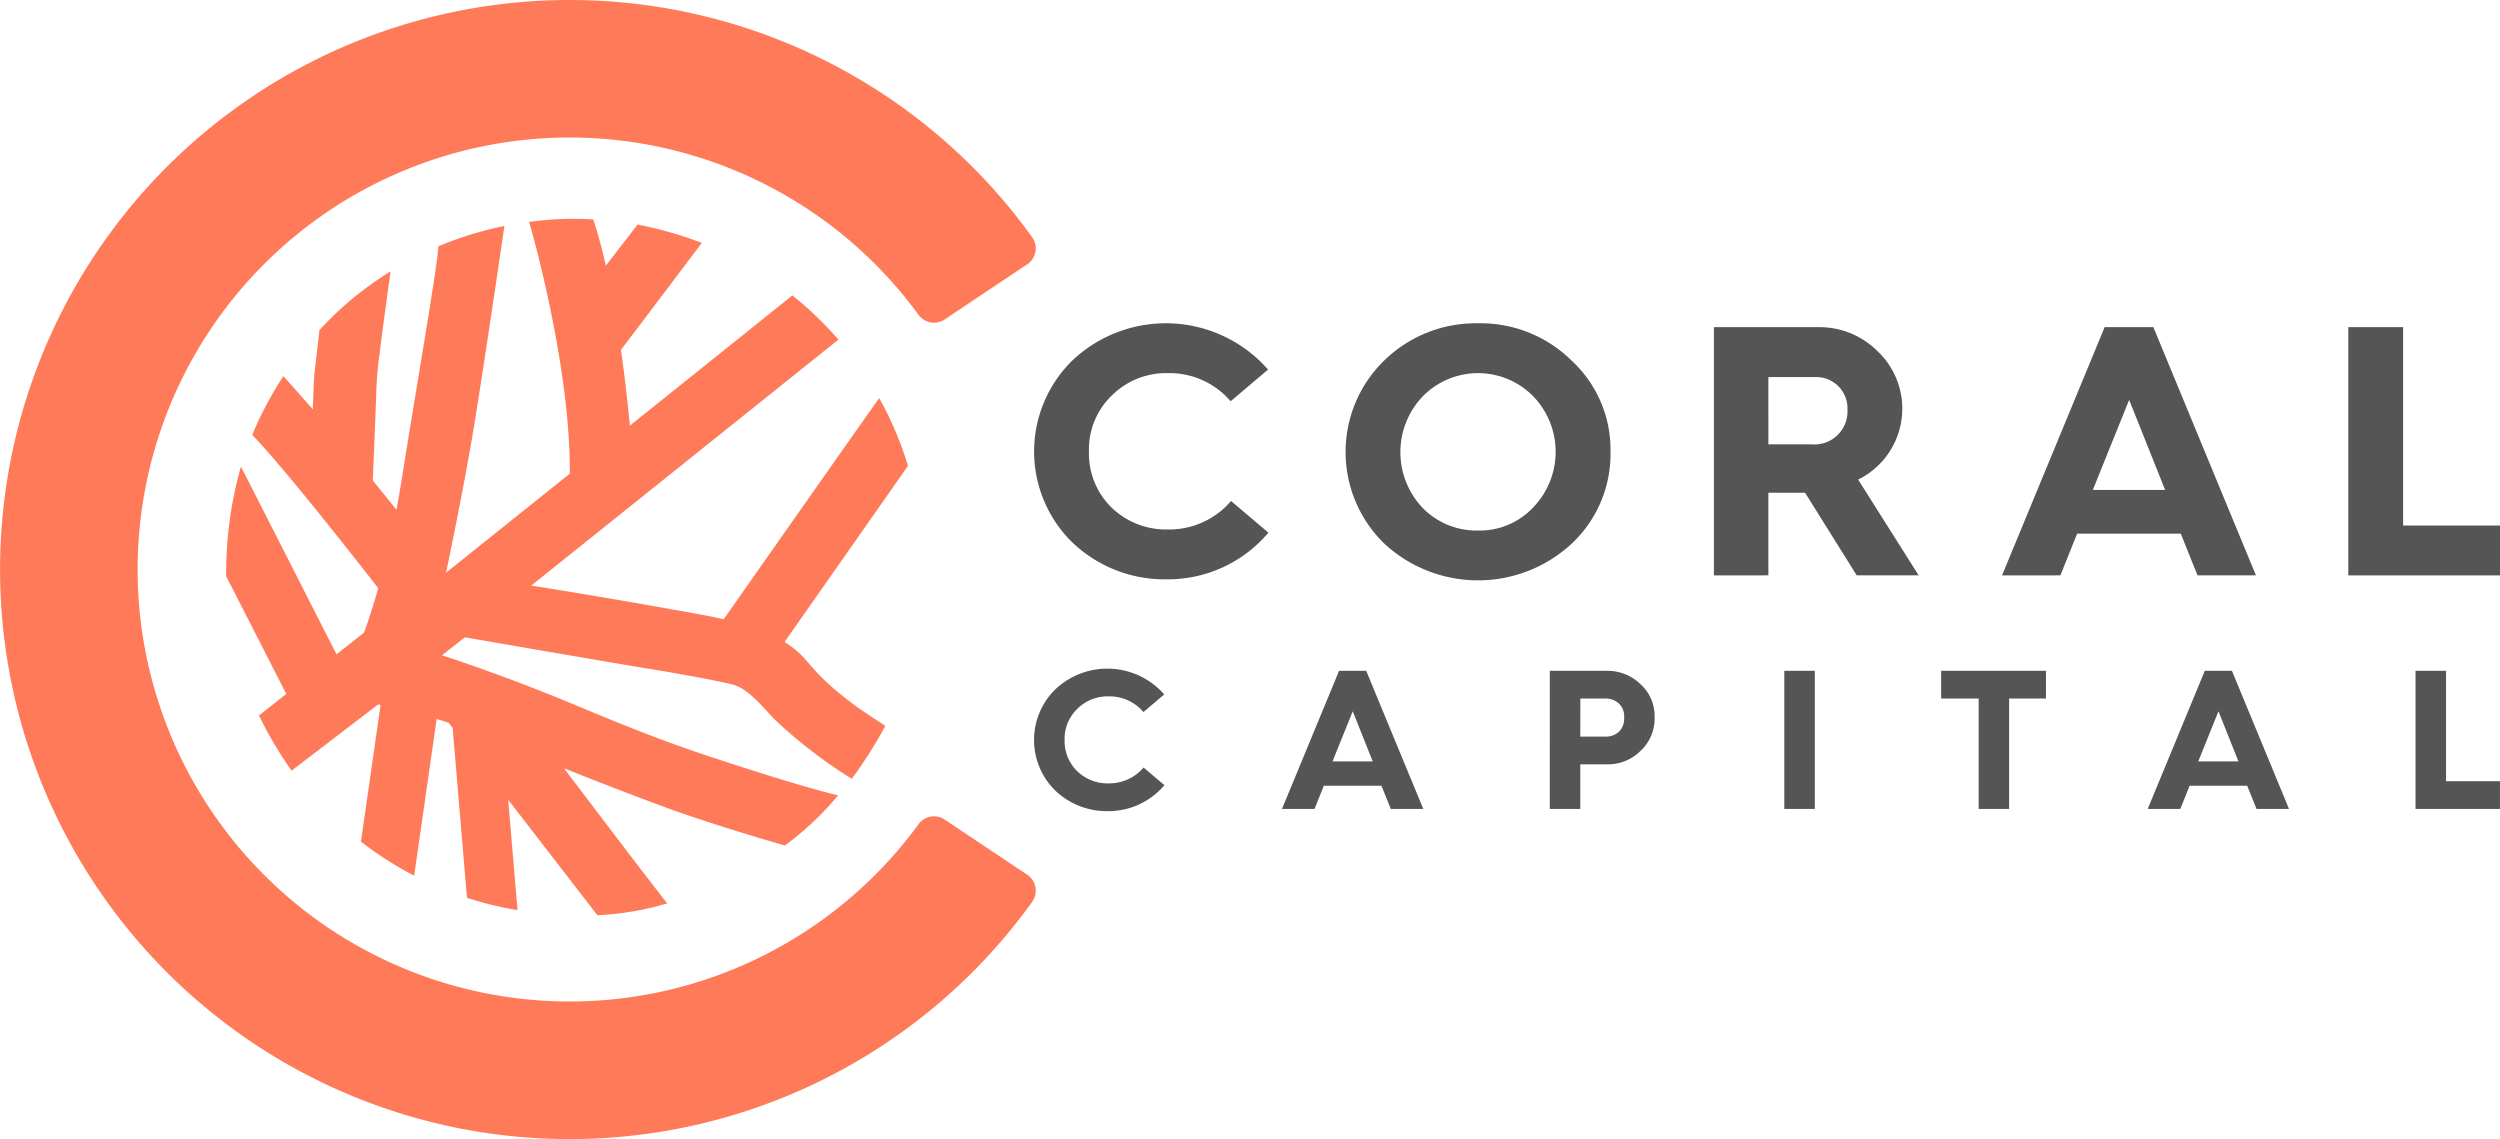 <svg xmlns="http://www.w3.org/2000/svg" width="200" height="91.129" viewBox="0 0 200 91.129"><g transform="translate(-207.638 -210.4)"><path d="M534.374,310.393l-2.991,2.535a6.443,6.443,0,0,0-5.042-2.25,6.146,6.146,0,0,0-4.472,1.795,5.97,5.97,0,0,0-1.823,4.473,6.054,6.054,0,0,0,1.795,4.472,6.256,6.256,0,0,0,4.5,1.766,6.486,6.486,0,0,0,5.071-2.279l2.991,2.535a10.516,10.516,0,0,1-8.062,3.732,10.681,10.681,0,0,1-7.577-2.906,10.183,10.183,0,0,1,0-14.643,10.882,10.882,0,0,1,15.611.769Zm9.278-.712a10.477,10.477,0,0,1,7.52-2.991,10.363,10.363,0,0,1,7.493,2.991,9.693,9.693,0,0,1,3.105,7.292,9.833,9.833,0,0,1-3.077,7.321,11.027,11.027,0,0,1-15.04,0,10.216,10.216,0,0,1,0-14.614Zm3.105,11.794a6.017,6.017,0,0,0,4.415,1.795,5.87,5.87,0,0,0,4.387-1.823,6.4,6.4,0,0,0,.028-8.917,6.19,6.19,0,0,0-8.831,0,6.47,6.47,0,0,0,0,8.945Zm23.286,5.384V307h8.318a6.557,6.557,0,0,1,4.758,1.909,6.324,6.324,0,0,1-1.538,10.284l4.843,7.663h-4.957l-4.13-6.609H574.4v6.609Zm4.358-10.483h3.476a2.64,2.64,0,0,0,2.849-2.763,2.5,2.5,0,0,0-2.478-2.621H574.4Zm18.691,10.483L601.3,307h3.9l8.205,19.856h-4.673l-1.339-3.333H599.1l-1.339,3.333Zm7.264-6.837h5.783l-2.877-7.207Zm20.437,6.837V307h4.387V322.87h7.75v3.988Zm-94.721,9.519-1.665,1.411a3.585,3.585,0,0,0-2.806-1.252,3.421,3.421,0,0,0-2.489,1,3.323,3.323,0,0,0-1.014,2.489,3.368,3.368,0,0,0,1,2.488,3.482,3.482,0,0,0,2.5.983,3.608,3.608,0,0,0,2.82-1.268l1.665,1.411a5.852,5.852,0,0,1-4.485,2.077,5.945,5.945,0,0,1-4.217-1.617,5.667,5.667,0,0,1,0-8.148,6.053,6.053,0,0,1,8.687.428Zm9.417,9.163,4.566-11.049h2.172l4.566,11.049h-2.6l-.745-1.853h-4.613l-.745,1.853Zm4.042-3.8h3.218l-1.6-4.011Zm17.382,3.8V334.491h4.66a3.779,3.779,0,0,1,2.552,1.031,3.436,3.436,0,0,1,1.173,2.711,3.511,3.511,0,0,1-1.141,2.679,3.66,3.66,0,0,1-2.584,1.062h-2.219v3.567Zm2.441-5.786h2.079a1.545,1.545,0,0,0,.967-.349,1.415,1.415,0,0,0,.46-1.173,1.383,1.383,0,0,0-.46-1.158,1.568,1.568,0,0,0-.967-.364h-2.076Zm16.321,5.786V334.491h2.441V345.54Zm15.547,0v-8.83h-3v-2.219h8.386v2.219h-2.949v8.83Zm13.526,0,4.566-11.049h2.172l4.566,11.049h-2.6l-.745-1.853H608.1l-.745,1.853Zm4.042-3.8h3.218l-1.6-4.011Zm17.383,3.8V334.491h2.441v8.83h4.314v2.219Z" transform="translate(-225.292 -70.427)" fill="#555"/><path d="M290.218,282.54a45.564,45.564,0,1,1,0-53.152,1.536,1.536,0,0,1-.411,2.164l-6.589,4.4a1.531,1.531,0,0,1-2.085-.349,34.559,34.559,0,1,0,0,40.716,1.531,1.531,0,0,1,2.085-.349l6.589,4.4a1.536,1.536,0,0,1,.411,2.166Zm-12.239-40.293c-.891,1.219-12.3,17.487-12.445,17.692-1.268-.287-2.655-.528-4.172-.793-4.139-.746-8.083-1.4-11.222-1.9l24.572-19.676a28.12,28.12,0,0,0-3.686-3.539c-.312.259-6.536,5.243-13,10.421-.049-.554-.278-3.015-.711-6.06.292-.386,6.15-8.122,6.464-8.558a30.2,30.2,0,0,0-5.14-1.468s-.18.247-2.532,3.284c-.3-1.316-.634-2.578-1.009-3.694a25.27,25.27,0,0,0-5.13.2c.34,1.125,3.314,11.773,3.256,20.137l-9.889,7.912h-.009s1.438-6.816,2.283-12.005,2.382-15.723,2.382-15.723a27.988,27.988,0,0,0-5.289,1.633c0,1.209-1.751,11.214-2.939,18.718q-.2,1.231-.409,2.357c-.027-.034-.728-.925-1.893-2.349.034-.822.278-6.651.278-7.034a29.294,29.294,0,0,1,.283-3.25c.247-2.06.863-6.436.863-6.436a26.363,26.363,0,0,0-5.694,4.694c-.161,1.448-.349,3.025-.4,3.5-.041.407-.114,2.329-.132,2.839-.75-.863-1.535-1.754-2.351-2.662a29.014,29.014,0,0,0-2.492,4.7c3,3.14,9.454,11.468,10.078,12.263-.641,2.283-1.135,3.56-1.135,3.56l-2.2,1.736-7.645-15.017a31.117,31.117,0,0,0-1.182,8.776c1.834,3.568,4.624,9.053,4.808,9.411l-2.184,1.722a31.8,31.8,0,0,0,2.609,4.416l6.92-5.294c.064.01.131.023.2.034l-1.572,10.936a27.963,27.963,0,0,0,4.258,2.725l1.8-12.539c.321.1.642.2.962.308l.316.409,1.147,13.592a27.889,27.889,0,0,0,4.042.985l-.745-8.829c2.495,3.227,5.386,6.97,7.133,9.237a23.41,23.41,0,0,0,5.613-.953l-.109-.094s-1.47-1.907-1.907-2.471-5.126-6.733-6.267-8.238c.586.234,4.4,1.755,7.986,3.079,3.893,1.438,9.684,3.1,9.684,3.1a23.991,23.991,0,0,0,4.261-4.014c-2.307-.553-5.555-1.553-9.995-3.012s-7.64-2.809-10.751-4.091c-5.721-2.423-10.943-4.1-10.943-4.1l1.829-1.438s12.733,2.2,14.428,2.467,5.791.989,7.015,1.318,2.3,1.7,3.355,2.8a38.513,38.513,0,0,0,6.156,4.732,35.777,35.777,0,0,0,2.688-4.237s-.564-.344-2.126-1.407c-4.378-3.189-3.659-3.865-5.941-5.3,2.755-3.931,9.876-14.089,9.876-14.089A27.8,27.8,0,0,0,277.978,242.247Z" fill="#ff7a59"/></g></svg>